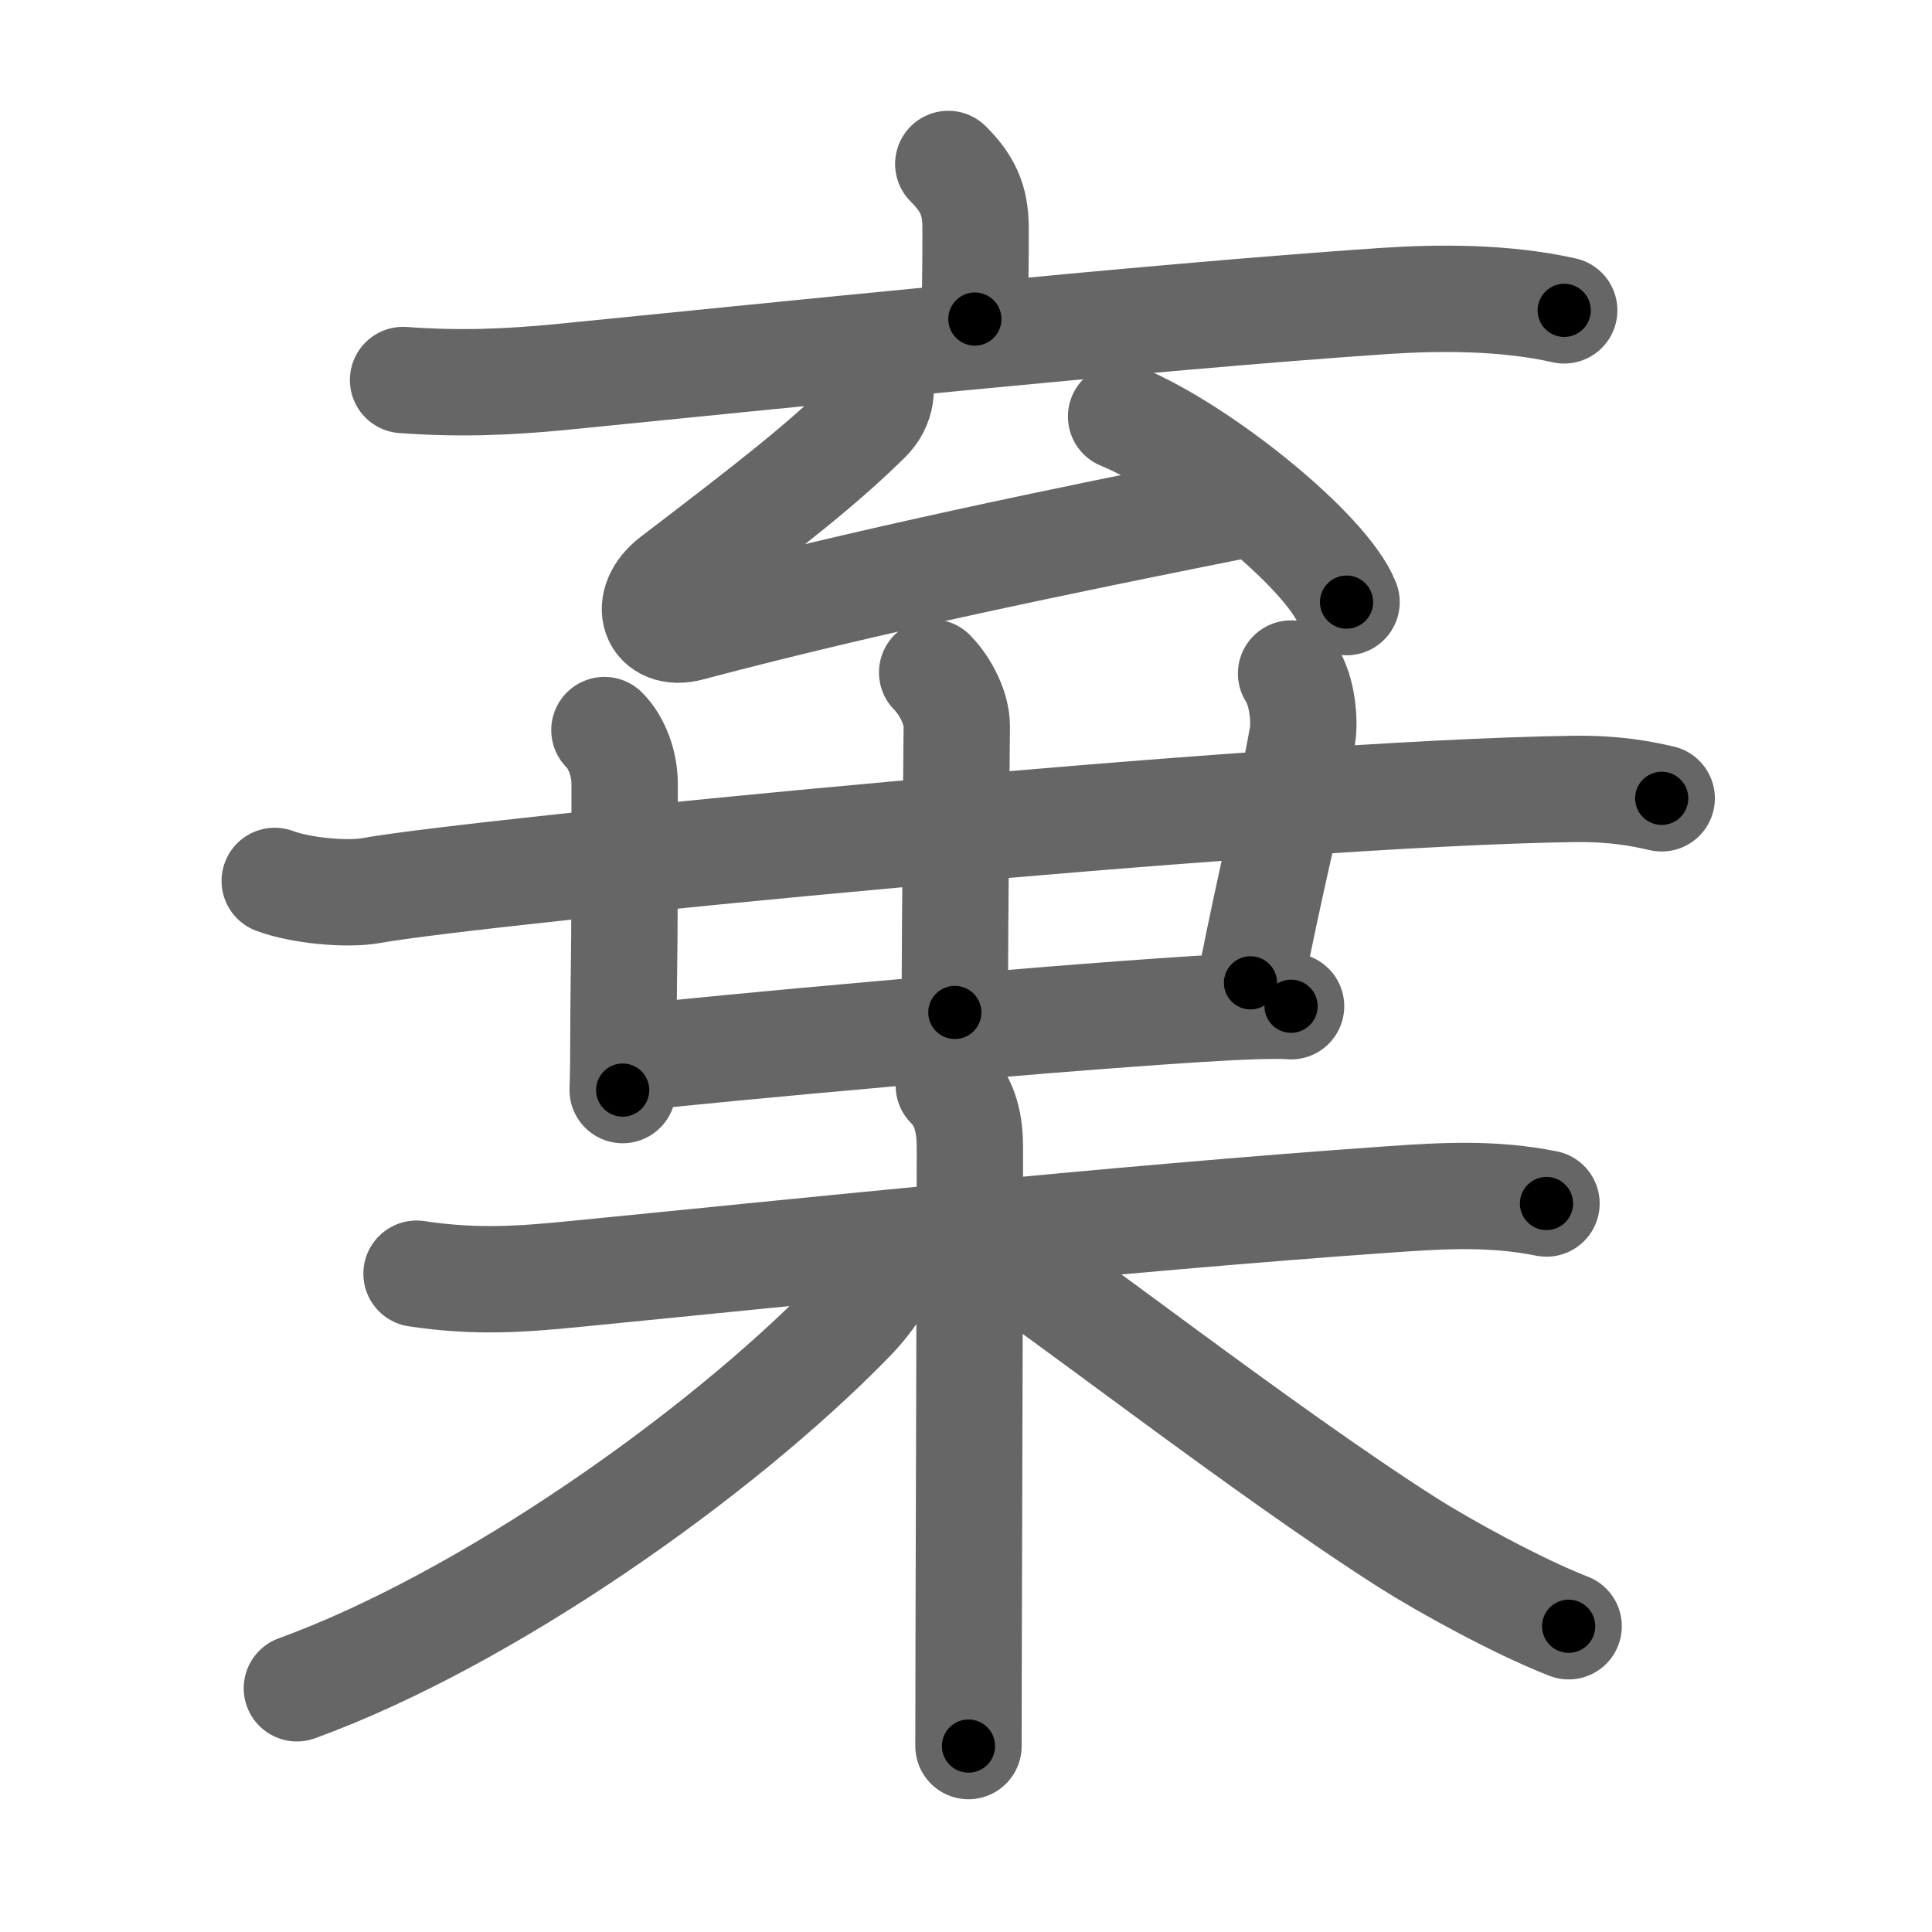 <svg xmlns="http://www.w3.org/2000/svg" viewBox="0 0 109 109" id="68c4"><g fill="none" stroke="#666" stroke-width="6" stroke-linecap="round" stroke-linejoin="round"><g><g><g><g><path d="M53.5,9.25c1.06,1.06,1.54,2,1.54,3.59C55.05,14.75,55,17,55,18" /><path d="M22.74,21.44c3.15,0.23,5.86,0.13,9.01-0.18c10.94-1.08,32.99-3.38,46.37-4.28c3.02-0.2,6.75-0.23,10.13,0.53" /></g><g><path d="M49.43,21c0.45,0.75,0.32,1.88-0.47,2.66c-2.56,2.52-5.2,4.59-10.98,9c-1.8,1.37-1.08,3.31,0.93,2.77C49,32.75,60,30.5,69.5,28.6" /><path d="M63.25,23.5c4.49,1.85,11.59,7.59,12.72,10.47" /></g><g><g><g><g><g><path d="M15.5,49.7c1.43,0.54,4.06,0.8,5.47,0.54c5.78-1.05,50.69-5.49,67.78-5.73c2.38-0.03,3.81,0.26,5,0.53" /></g></g><g><g><g><path d="M34.1,41.19c0.73,0.73,1.14,1.94,1.14,3.02c0,3.8,0.01,7.8-0.05,11.79c-0.03,1.83,0,3.85-0.06,5.5" /></g></g></g><g><g><g><path d="M52.59,37.94c0.79,0.8,1.39,2.06,1.39,3.02c0,0.8-0.11,10.77-0.11,16.16" /></g></g></g></g><g><path d="M72.84,38c0.66,1,0.78,2.74,0.64,3.52c-0.73,4.1-1.73,7.73-2.93,13.93" /></g></g><g><path d="M36.11,59.64c4.04-0.46,21.82-2.1,31.39-2.71c2.53-0.16,4.46-0.23,5.34-0.16" /></g></g></g></g><g><path d="M23.5,71.86c3.38,0.51,5.97,0.31,8.99,0.01c10.95-1.07,30.39-3.12,46-4.21c3.02-0.21,5.77-0.36,8.76,0.24" /><path d="M53.53,61.25c0.98,0.98,1.19,2.25,1.19,3.5c0,6.35-0.05,18.73-0.07,27.88c0,2.19-0.01,4.19-0.01,5.88" /><path d="M50.25,70.5c0,1.12-0.98,2.68-2.26,3.99c-7.48,7.67-20.6,16.89-31.24,20.76" /><path d="M55.75,70.25c3.63,2.27,15.39,11.51,23.66,16.78c2.01,1.28,6.21,3.6,9.09,4.72" /></g></g></g><g fill="none" stroke="#000" stroke-width="3" stroke-linecap="round" stroke-linejoin="round"><path d="M53.5,9.25c1.06,1.06,1.54,2,1.54,3.59C55.05,14.75,55,17,55,18" stroke-dasharray="9.194" stroke-dashoffset="9.194"><animate attributeName="stroke-dashoffset" values="9.194;9.194;0" dur="0.184s" fill="freeze" begin="0s;68c4.click" /></path><path d="M22.74,21.44c3.15,0.23,5.86,0.13,9.01-0.18c10.94-1.08,32.99-3.38,46.37-4.28c3.02-0.2,6.75-0.23,10.13,0.53" stroke-dasharray="65.771" stroke-dashoffset="65.771"><animate attributeName="stroke-dashoffset" values="65.771" fill="freeze" begin="68c4.click" /><animate attributeName="stroke-dashoffset" values="65.771;65.771;0" keyTimes="0;0.271;1" dur="0.679s" fill="freeze" begin="0s;68c4.click" /></path><path d="M49.43,21c0.45,0.75,0.32,1.88-0.47,2.66c-2.56,2.52-5.2,4.59-10.98,9c-1.8,1.37-1.08,3.31,0.93,2.77C49,32.75,60,30.5,69.5,28.6" stroke-dasharray="53.145" stroke-dashoffset="53.145"><animate attributeName="stroke-dashoffset" values="53.145" fill="freeze" begin="68c4.click" /><animate attributeName="stroke-dashoffset" values="53.145;53.145;0" keyTimes="0;0.561;1" dur="1.21s" fill="freeze" begin="0s;68c4.click" /></path><path d="M63.25,23.5c4.49,1.85,11.59,7.59,12.72,10.47" stroke-dasharray="16.71" stroke-dashoffset="16.71"><animate attributeName="stroke-dashoffset" values="16.71" fill="freeze" begin="68c4.click" /><animate attributeName="stroke-dashoffset" values="16.71;16.71;0" keyTimes="0;0.879;1" dur="1.377s" fill="freeze" begin="0s;68c4.click" /></path><path d="M15.5,49.7c1.43,0.54,4.06,0.8,5.47,0.54c5.78-1.05,50.69-5.49,67.78-5.73c2.38-0.03,3.81,0.26,5,0.53" stroke-dasharray="78.631" stroke-dashoffset="78.631"><animate attributeName="stroke-dashoffset" values="78.631" fill="freeze" begin="68c4.click" /><animate attributeName="stroke-dashoffset" values="78.631;78.631;0" keyTimes="0;0.7;1" dur="1.968s" fill="freeze" begin="0s;68c4.click" /></path><path d="M34.1,41.19c0.73,0.73,1.14,1.94,1.14,3.02c0,3.8,0.01,7.8-0.05,11.79c-0.03,1.83,0,3.85-0.06,5.5" stroke-dasharray="20.597" stroke-dashoffset="20.597"><animate attributeName="stroke-dashoffset" values="20.597" fill="freeze" begin="68c4.click" /><animate attributeName="stroke-dashoffset" values="20.597;20.597;0" keyTimes="0;0.905;1" dur="2.174s" fill="freeze" begin="0s;68c4.click" /></path><path d="M52.59,37.94c0.79,0.8,1.39,2.06,1.39,3.02c0,0.8-0.11,10.77-0.11,16.16" stroke-dasharray="19.558" stroke-dashoffset="19.558"><animate attributeName="stroke-dashoffset" values="19.558" fill="freeze" begin="68c4.click" /><animate attributeName="stroke-dashoffset" values="19.558;19.558;0" keyTimes="0;0.917;1" dur="2.37s" fill="freeze" begin="0s;68c4.click" /></path><path d="M72.84,38c0.66,1,0.78,2.74,0.64,3.52c-0.73,4.1-1.73,7.73-2.93,13.93" stroke-dasharray="17.879" stroke-dashoffset="17.879"><animate attributeName="stroke-dashoffset" values="17.879" fill="freeze" begin="68c4.click" /><animate attributeName="stroke-dashoffset" values="17.879;17.879;0" keyTimes="0;0.93;1" dur="2.549s" fill="freeze" begin="0s;68c4.click" /></path><path d="M36.11,59.64c4.04-0.46,21.82-2.1,31.39-2.71c2.53-0.16,4.46-0.23,5.34-0.16" stroke-dasharray="36.855" stroke-dashoffset="36.855"><animate attributeName="stroke-dashoffset" values="36.855" fill="freeze" begin="68c4.click" /><animate attributeName="stroke-dashoffset" values="36.855;36.855;0" keyTimes="0;0.874;1" dur="2.918s" fill="freeze" begin="0s;68c4.click" /></path><path d="M23.5,71.86c3.38,0.51,5.97,0.31,8.99,0.01c10.95-1.07,30.39-3.12,46-4.21c3.02-0.21,5.77-0.36,8.76,0.24" stroke-dasharray="64.005" stroke-dashoffset="64.005"><animate attributeName="stroke-dashoffset" values="64.005" fill="freeze" begin="68c4.click" /><animate attributeName="stroke-dashoffset" values="64.005;64.005;0" keyTimes="0;0.858;1" dur="3.399s" fill="freeze" begin="0s;68c4.click" /></path><path d="M53.53,61.25c0.98,0.98,1.19,2.25,1.19,3.5c0,6.35-0.05,18.73-0.07,27.88c0,2.19-0.01,4.19-0.01,5.88" stroke-dasharray="37.562" stroke-dashoffset="37.562"><animate attributeName="stroke-dashoffset" values="37.562" fill="freeze" begin="68c4.click" /><animate attributeName="stroke-dashoffset" values="37.562;37.562;0" keyTimes="0;0.9;1" dur="3.775s" fill="freeze" begin="0s;68c4.click" /></path><path d="M50.25,70.5c0,1.12-0.98,2.68-2.26,3.99c-7.48,7.67-20.6,16.89-31.24,20.76" stroke-dasharray="42.444" stroke-dashoffset="42.444"><animate attributeName="stroke-dashoffset" values="42.444" fill="freeze" begin="68c4.click" /><animate attributeName="stroke-dashoffset" values="42.444;42.444;0" keyTimes="0;0.899;1" dur="4.199s" fill="freeze" begin="0s;68c4.click" /></path><path d="M55.75,70.25c3.63,2.27,15.39,11.51,23.66,16.78c2.01,1.28,6.21,3.6,9.09,4.72" stroke-dasharray="39.267" stroke-dashoffset="39.267"><animate attributeName="stroke-dashoffset" values="39.267" fill="freeze" begin="68c4.click" /><animate attributeName="stroke-dashoffset" values="39.267;39.267;0" keyTimes="0;0.914;1" dur="4.592s" fill="freeze" begin="0s;68c4.click" /></path></g></svg>